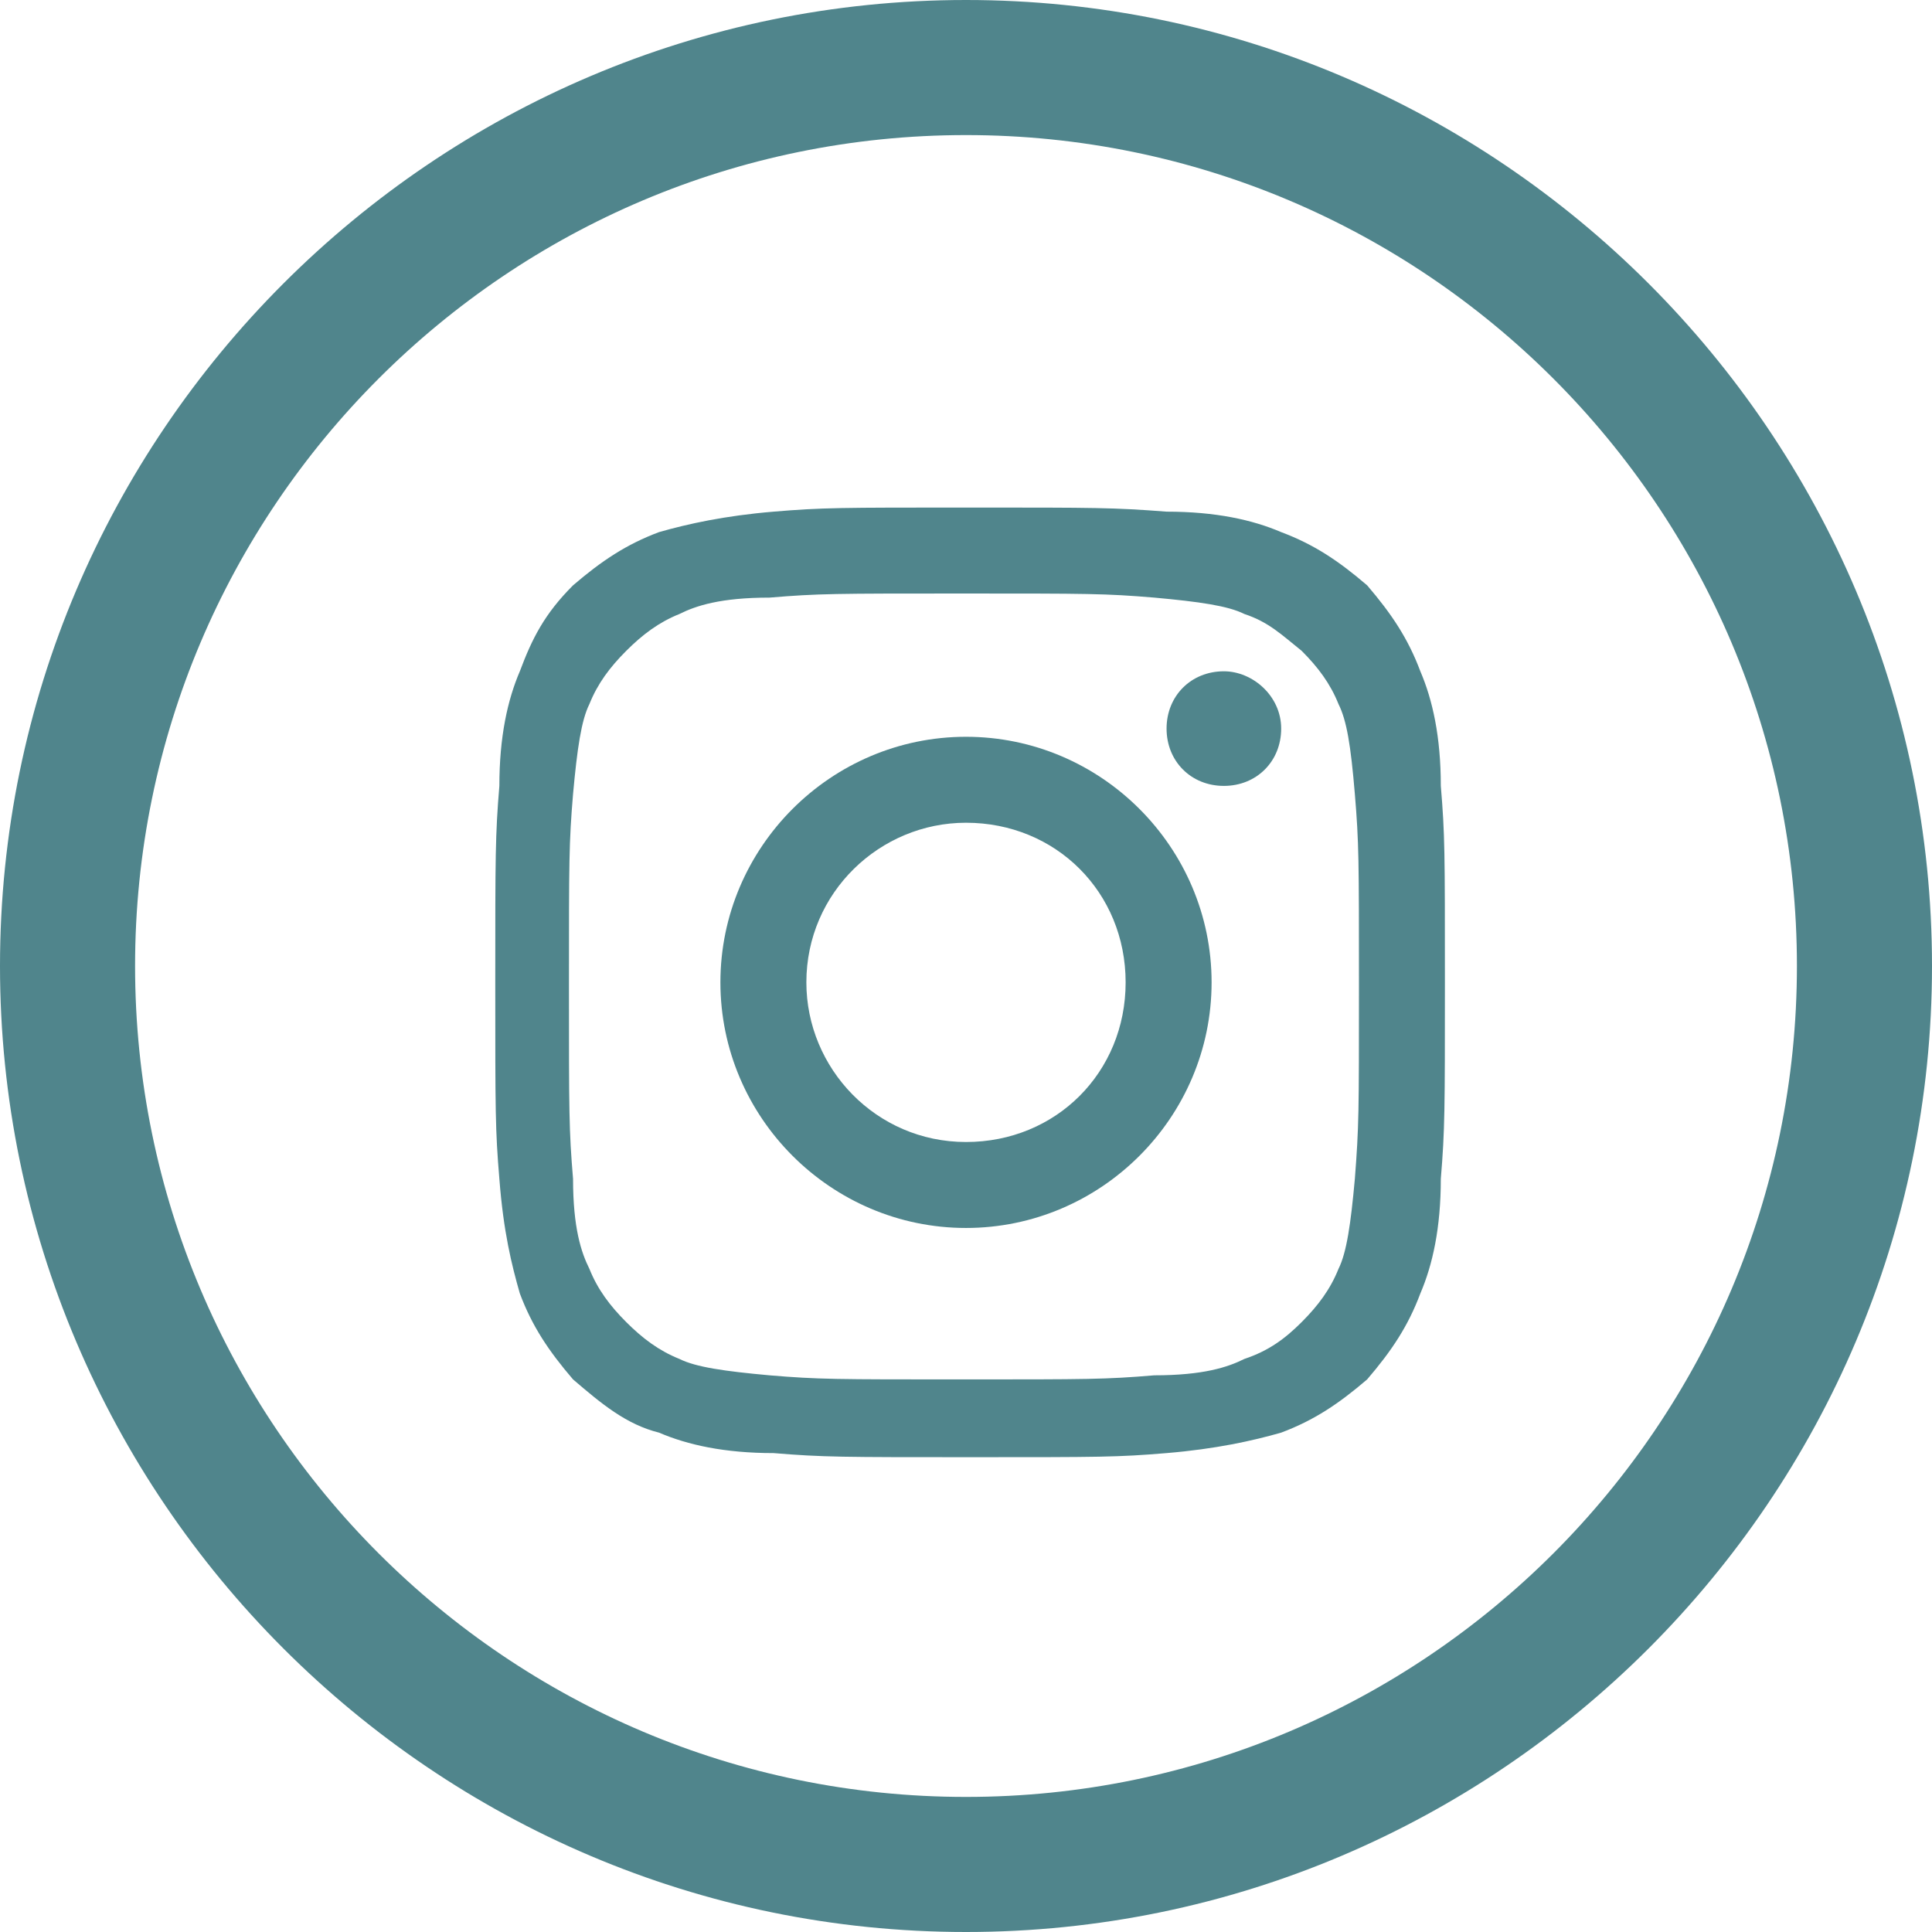 <?xml version="1.0" encoding="utf-8"?>
<!-- Generator: Adobe Illustrator 19.0.0, SVG Export Plug-In . SVG Version: 6.00 Build 0)  -->
<svg version="1.1" id="Capa_1" xmlns="http://www.w3.org/2000/svg" xmlns:xlink="http://www.w3.org/1999/xlink" x="0px" y="0px"
	 viewBox="457.1 -96 47.2 47.2" style="enable-background:new 457.1 -96 47.2 47.2;" xml:space="preserve">
<style type="text/css">
	.st0{fill:#50858C;}
</style>
<g>
	<path class="st0" d="M480.7-96c-13,0-23.6,10.6-23.6,23.6s10.6,23.6,23.6,23.6s23.6-10.6,23.6-23.6C504.3-85.4,493.7-96,480.7-96z
		 M480.7-52.1c-11.2,0-20.3-9.1-20.3-20.3c0-11.2,9.1-20.3,20.3-20.3c11.2,0,20.3,9.1,20.3,20.3C501-61.2,491.9-52.1,480.7-52.1z"/>
	<path class="st0" d="M491.8-79.6c-0.3-0.8-0.7-1.4-1.3-2.1c-0.7-0.6-1.3-1-2.1-1.3c-0.7-0.3-1.6-0.5-2.8-0.5
		c-1.3-0.1-1.7-0.1-4.8-0.1c-3.2,0-3.6,0-4.8,0.1c-1.2,0.1-2.1,0.3-2.8,0.5c-0.8,0.3-1.4,0.7-2.1,1.3c-0.7,0.7-1,1.3-1.3,2.1
		c-0.3,0.7-0.5,1.6-0.5,2.8c-0.1,1.2-0.1,1.7-0.1,4.8c0,3.2,0,3.6,0.1,4.8c0.1,1.3,0.3,2.1,0.5,2.8c0.3,0.8,0.7,1.4,1.3,2.1
		c0.7,0.6,1.3,1.1,2.1,1.3c0.7,0.3,1.6,0.5,2.8,0.5c1.2,0.1,1.7,0.1,4.8,0.1c3.2,0,3.6,0,4.8-0.1c1.2-0.1,2.1-0.3,2.8-0.5
		c0.8-0.3,1.4-0.7,2.1-1.3c0.6-0.7,1-1.3,1.3-2.1c0.3-0.7,0.5-1.6,0.5-2.8c0.1-1.2,0.1-1.7,0.1-4.8c0-3.2,0-3.6-0.1-4.8
		C492.3-78,492.1-78.9,491.8-79.6z M490.2-67.2c-0.1,1.1-0.2,1.8-0.4,2.2c-0.2,0.5-0.5,0.9-0.9,1.3s-0.8,0.7-1.4,0.9
		c-0.4,0.2-1,0.4-2.2,0.4c-1.2,0.1-1.6,0.1-4.7,0.1s-3.5,0-4.7-0.1c-1.1-0.1-1.8-0.2-2.2-0.4c-0.5-0.2-0.9-0.5-1.3-0.9
		s-0.7-0.8-0.9-1.3c-0.2-0.4-0.4-1-0.4-2.2c-0.1-1.2-0.1-1.6-0.1-4.7s0-3.5,0.1-4.7c0.1-1.1,0.2-1.8,0.4-2.2
		c0.2-0.5,0.5-0.9,0.9-1.3s0.8-0.7,1.3-0.9c0.4-0.2,1-0.4,2.2-0.4c1.2-0.1,1.6-0.1,4.7-0.1s3.5,0,4.7,0.1c1.1,0.1,1.8,0.2,2.2,0.4
		c0.6,0.2,0.9,0.5,1.4,0.9c0.4,0.4,0.7,0.8,0.9,1.3c0.2,0.4,0.3,1,0.4,2.2s0.1,1.6,0.1,4.7C490.3-68.8,490.3-68.5,490.2-67.2z"/>
	<path class="st0" d="M480.7-78c-3.3,0-6,2.7-6,6s2.7,6,6,6s6-2.7,6-6S484-78,480.7-78z M480.7-68.1c-2.2,0-3.9-1.8-3.9-3.9
		c0-2.2,1.8-3.9,3.9-3.9c2.2,0,3.9,1.7,3.9,3.9C484.6-69.8,482.9-68.1,480.7-68.1z"/>
	<path class="st0" d="M487-79.6c-0.8,0-1.4,0.6-1.4,1.4s0.6,1.4,1.4,1.4s1.4-0.6,1.4-1.4S487.7-79.6,487-79.6z"/>
</g>
</svg>
